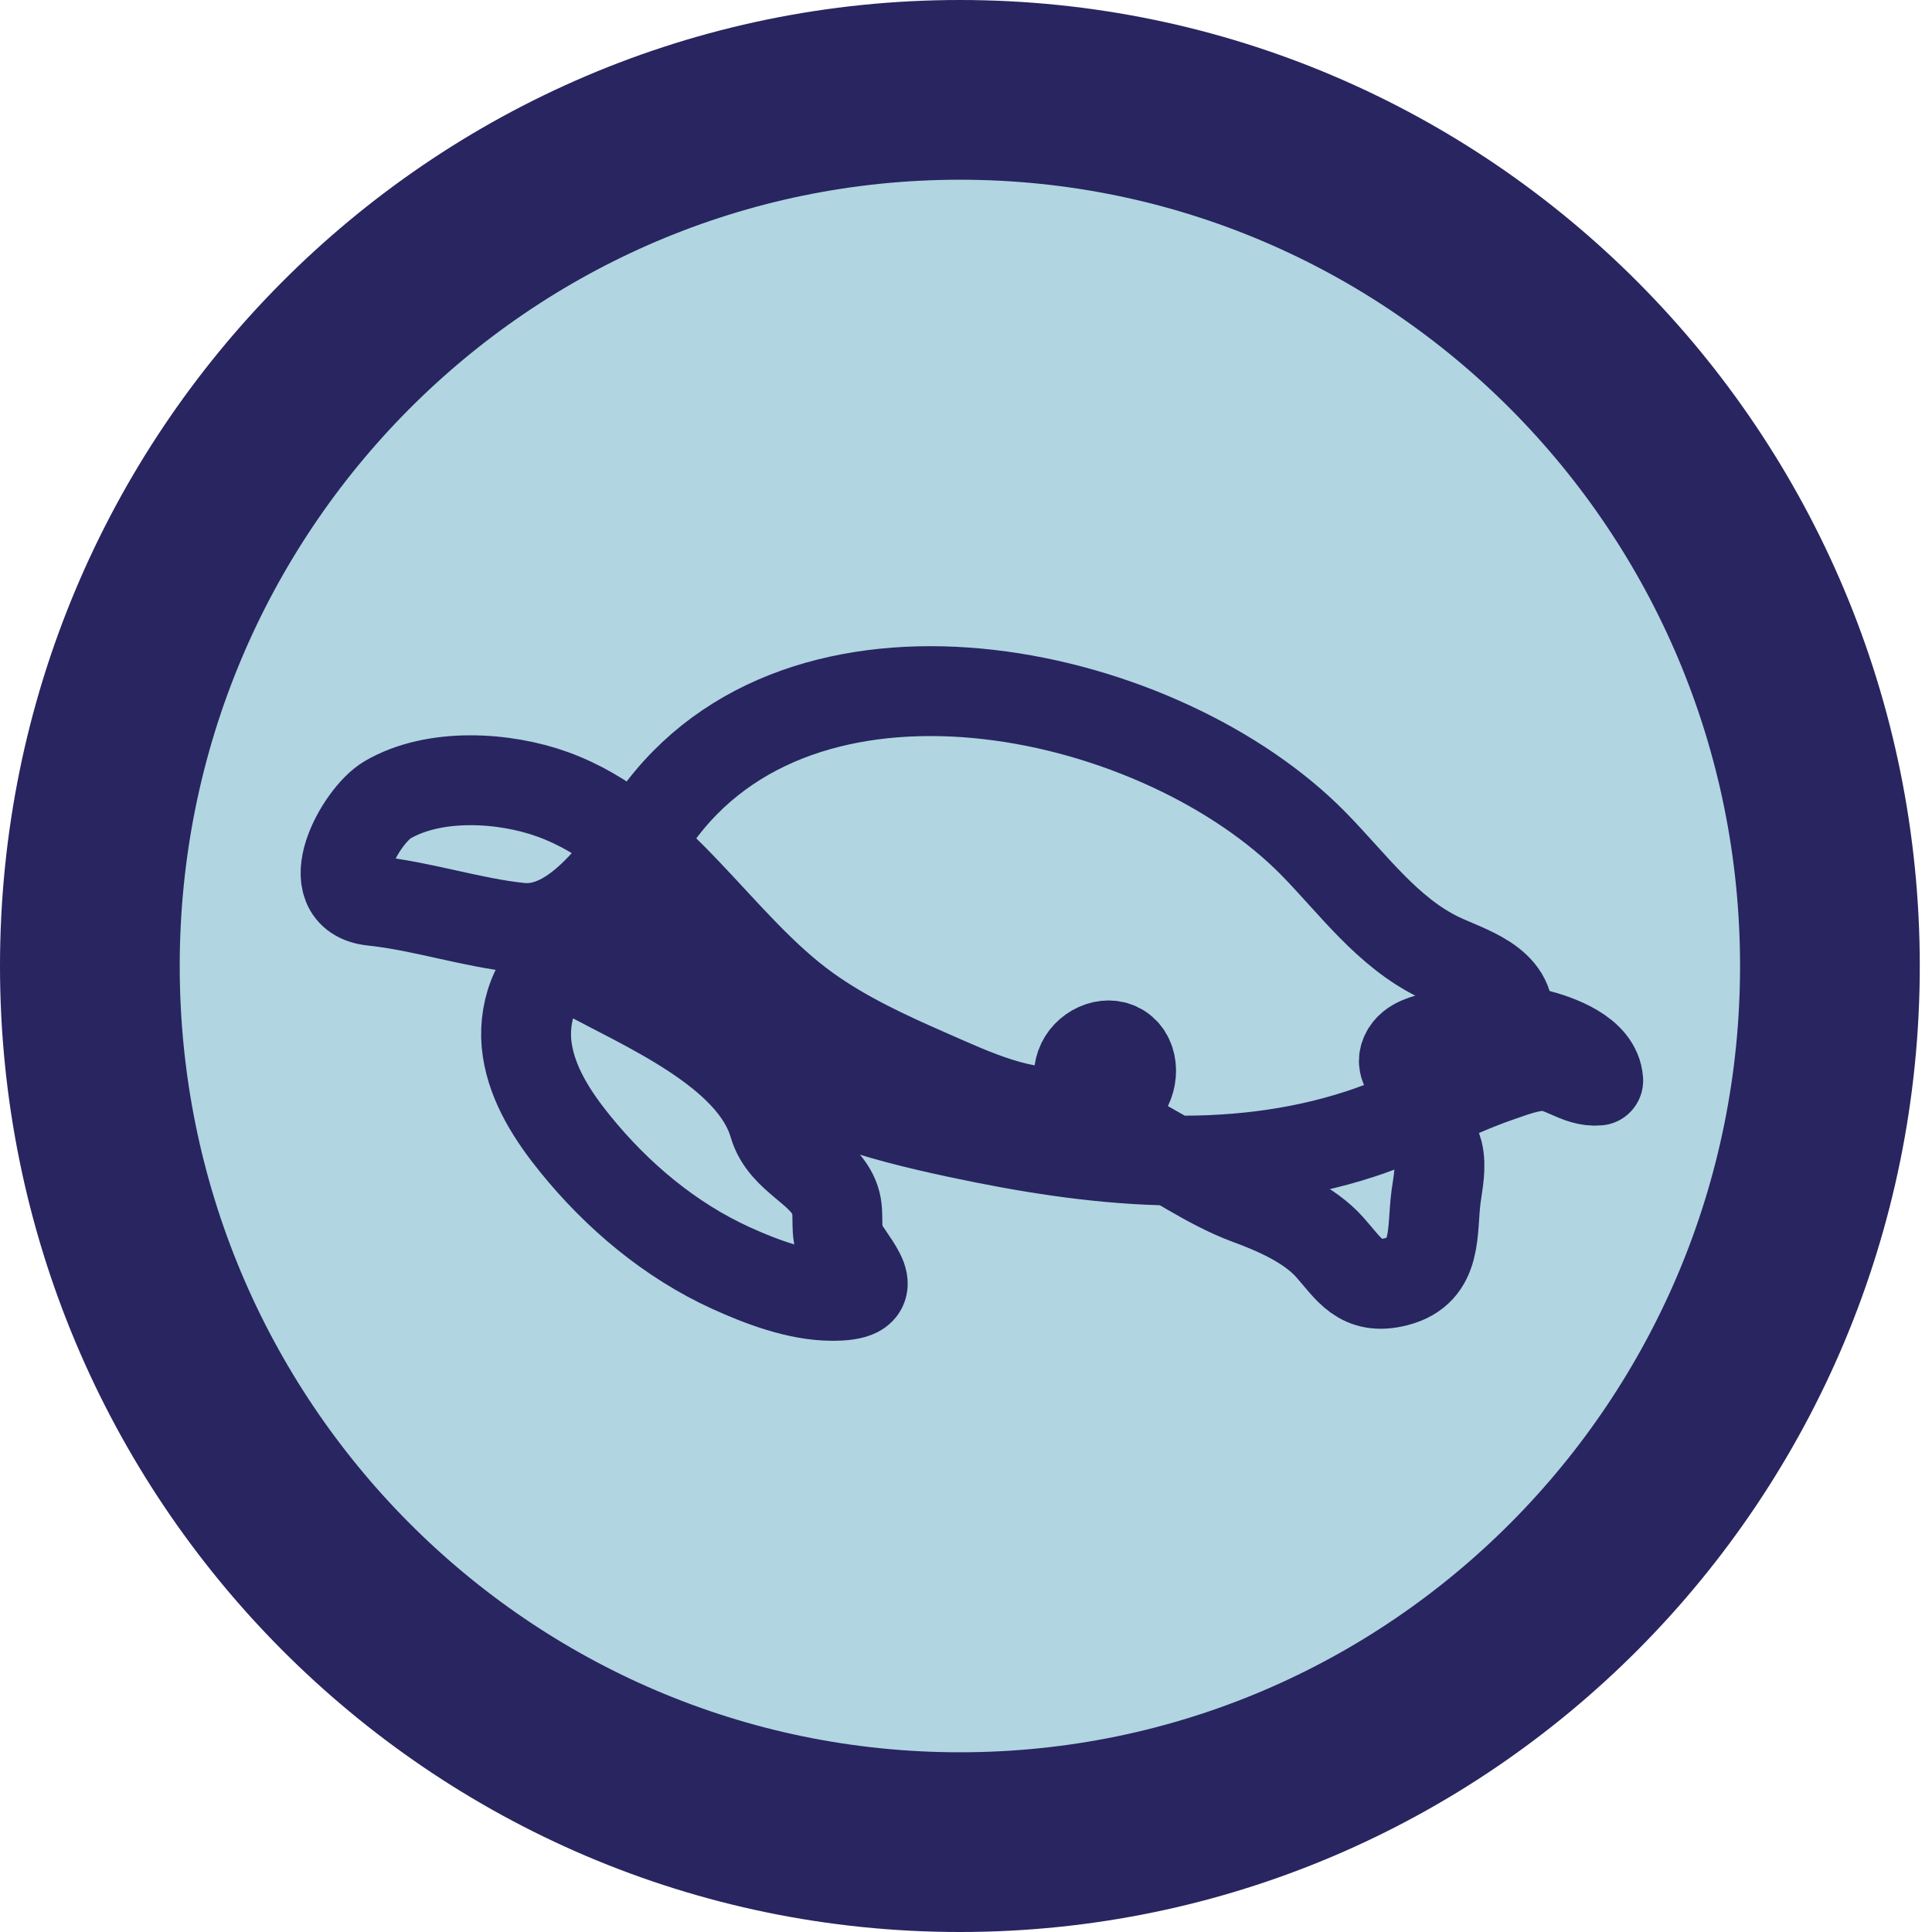 <svg width="86" height="86" viewBox="0 0 86 86" fill="none" xmlns="http://www.w3.org/2000/svg">
<path d="M81.456 43C81.456 64.563 64.093 82 42.728 82C21.363 82 4 64.563 4 43C4 21.437 21.363 4 42.728 4C64.093 4 81.456 21.437 81.456 43Z" fill="#B1D5E1" stroke="#282560" stroke-width="8"/>
<path d="M23.952 41.35C24.169 42.261 25.06 42.811 25.875 43.259C28.663 44.79 33.491 46.786 34.444 50.056C34.898 51.61 36.707 52.038 37.174 53.426C37.395 54.085 37.123 54.878 37.488 55.467C38.226 56.655 39.332 57.704 36.994 57.682C35.509 57.669 33.883 57.056 32.55 56.45C29.839 55.217 27.48 53.236 25.606 50.922C24.61 49.691 23.708 48.308 23.47 46.736C23.231 45.166 23.806 43.381 25.179 42.604C26.483 41.865 28.163 42.203 29.428 43.005C30.897 43.935 31.835 45.391 33.089 46.556C34.302 47.684 35.819 48.412 37.353 48.982C39.082 49.622 40.877 50.054 42.675 50.438C48.606 51.705 54.703 52.389 60.579 50.469C62.688 49.779 64.628 48.658 66.726 47.938C67.347 47.724 67.962 47.488 68.587 47.449C69.496 47.393 70.234 48.189 71.142 48.1C71.061 46.864 69.331 46.265 68.358 46.015C66.789 45.612 65.132 45.771 63.594 46.228C63.321 46.309 63.044 46.404 62.825 46.585C62.605 46.767 62.45 47.056 62.5 47.337C62.559 47.678 62.9 47.912 63.24 47.955C64.624 48.131 66.96 46.941 67.135 45.466C67.343 43.711 65.266 43.203 64.042 42.606C61.758 41.493 60.233 39.361 58.493 37.582C51.777 30.713 36.255 27.198 29.482 36.003C27.986 37.947 25.884 41.575 23.154 41.296C20.993 41.075 18.792 40.33 16.588 40.1C14.106 39.842 16.029 36.317 17.254 35.601C19.342 34.384 22.456 34.58 24.606 35.361C29.378 37.094 31.945 42.09 35.93 44.945C37.572 46.121 39.416 46.976 41.264 47.786C43.415 48.73 45.417 49.697 47.839 49.523C48.606 49.469 49.424 49.288 49.949 48.721C50.473 48.153 50.52 47.096 49.868 46.682C49.247 46.286 48.343 46.734 48.101 47.435C47.859 48.135 48.155 48.934 48.653 49.478C49.151 50.023 49.822 50.368 50.477 50.701C52.148 51.55 53.811 52.756 55.563 53.401C56.805 53.858 58.285 54.502 59.189 55.516C60.06 56.492 60.556 57.463 62.161 57.05C64.04 56.568 63.717 54.785 63.926 53.254C64.013 52.626 64.159 51.934 64.013 51.306C63.813 50.447 62.944 50.312 62.336 49.839" stroke="#282560" stroke-width="4" stroke-miterlimit="10" stroke-linecap="round" stroke-linejoin="round"/>
</svg>
